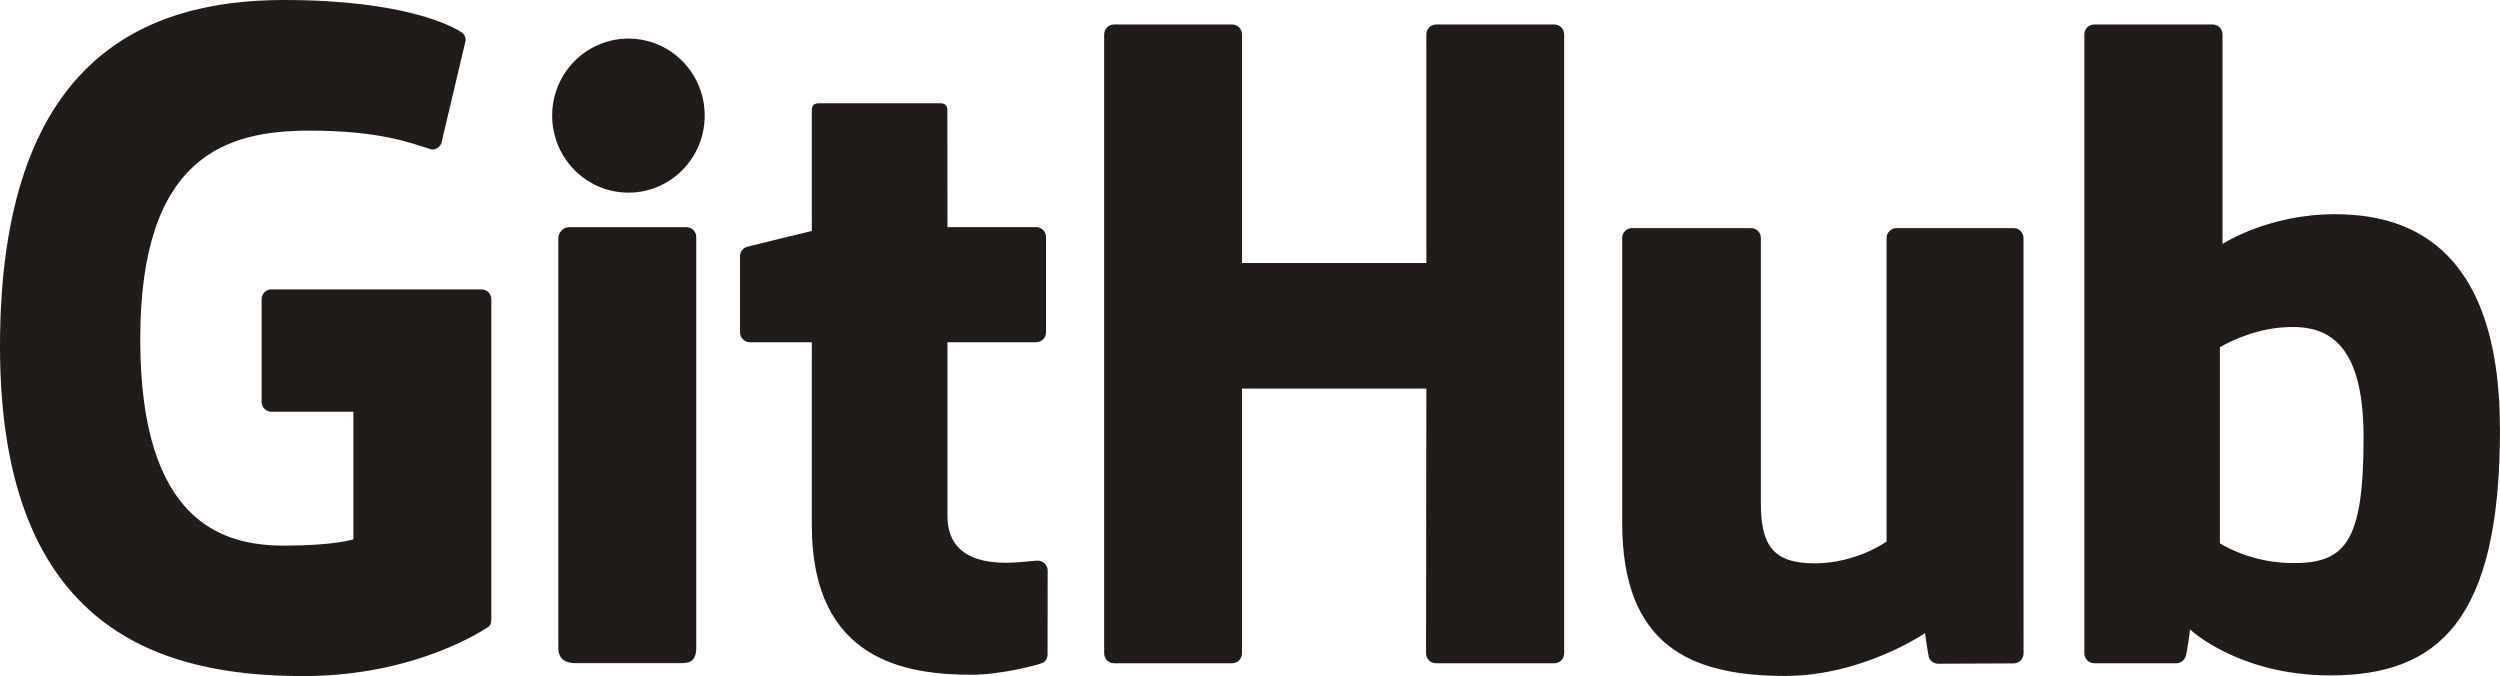 <svg id="eYq8c6GavW71" xmlns="http://www.w3.org/2000/svg" xmlns:xlink="http://www.w3.org/1999/xlink" viewBox="-72.037 -32.469 480.25 129.88" shape-rendering="geometricPrecision" text-rendering="geometricPrecision">
<path d="M92.497,55.588h-40.356c-1.042.001-1.886.845-1.886,1.887v19.73c0,1.042.845,1.888,1.886,1.888h15.743v24.515c0,0-3.535,1.204-13.308,1.204-11.53,0-27.636-4.212-27.636-39.63c0-35.426,16.772-40.087,32.517-40.087c13.63,0,19.502,2.4,23.238,3.556c1.174.358,2.26-.81,2.26-1.851L89.457,7.736c0-.488-.165-1.075-.72-1.473C87.22,5.18,77.963,0,54.576,0C27.636,0,0,11.463,0,66.563c0,55.101,31.64,63.312,58.303,63.312c22.076,0,35.468-9.434,35.468-9.434.552-.304.612-1.076.612-1.429v-61.537c0-.5-.198-.98-.552-1.334s-.834-.553-1.334-.553M300.475,6.602c.005-.5-.191-.982-.542-1.338s-.831-.557-1.331-.559h-22.723c-.501.002-.981.203-1.333.559s-.55.837-.548,1.338l.005,43.914h-35.418v-43.914c0-1.05-.836-1.897-1.876-1.897h-22.722c-1.042.007-1.881.855-1.876,1.897v118.904c0,1.048.843,1.902,1.876,1.902h22.722c1.04,0,1.876-.854,1.876-1.902v-50.86h35.418l-.061,50.86c0,1.048.841,1.902,1.883,1.902h22.775c1.04,0,1.872-.854,1.874-1.902ZM135.376,22.205c0-8.181-6.56-14.793-14.653-14.793-8.085,0-14.65,6.612-14.65,14.793c0,8.174,6.565,14.804,14.65,14.804c8.093,0,14.653-6.63,14.653-14.804m-1.625,78.219v-54.887c0-1.041-.84-1.893-1.88-1.893h-22.65c-1.04,0-1.97,1.07-1.97,2.113v78.636c0,2.31,1.44,2.998,3.304,2.998h20.408c2.239,0,2.788-1.1,2.788-3.035ZM386.832,43.822h-22.548c-1.035,0-1.876.852-1.876,1.902v58.301c0,0-5.73,4.192-13.86,4.192s-10.288-3.69-10.288-11.65v-50.844c0-1.05-.84-1.902-1.875-1.902h-22.885c-1.032,0-1.879.852-1.879,1.902v54.692c0,23.646,13.179,29.432,31.308,29.432c14.875,0,26.867-8.218,26.867-8.218s.57,4.331.83,4.844c.257.512.93,1.03,1.658,1.03l14.559-.064c1.032,0,1.878-.854,1.878-1.899l-.008-79.817c0-1.05-.842-1.902-1.881-1.902m52.736,64.324c-7.822-.239-13.127-3.787-13.127-3.787v-37.655c0,0,5.233-3.208,11.655-3.781c8.12-.727,15.944,1.725,15.944,21.096c0,20.425-3.53,24.457-14.472,24.127m8.893-66.994c-12.807,0-21.517,5.715-21.517,5.715v-40.264c0-1.05-.84-1.897-1.875-1.897h-22.788c-.5.003-.979.204-1.331.56s-.548.837-.546,1.337v118.904c0,1.05.841,1.903,1.88,1.903h15.81c.712,0,1.251-.368,1.65-1.011.393-.639.96-5.481.96-5.481s9.317,8.829,26.956,8.829c20.71,0,32.585-10.504,32.585-47.155c0-36.65-18.968-41.44-31.784-41.44M199.058,43.633h-17.045l-.026-22.519c0-.852-.438-1.278-1.425-1.278h-23.227c-.902,0-1.388.398-1.388,1.266v23.27c0,0-11.64,2.809-12.426,3.037-.807.233-1.362.972-1.362,1.812v14.623c0,1.05.84,1.9,1.879,1.9h11.91v35.178c0,26.128,18.327,28.695,30.694,28.695c5.652,0,12.412-1.815,13.528-2.227.675-.248,1.068-.946,1.068-1.704l.019-16.086c0-1.05-.887-1.9-1.884-1.9-.994,0-3.535.405-6.151.405-8.372,0-11.21-3.892-11.21-8.93v-33.432h17.046c.501-.002.981-.204,1.334-.56s.55-.838.547-1.34v-18.315c0-1.05-.842-1.895-1.881-1.895" transform="translate(-72.037-32.469)" fill="#211c1a"/></svg>